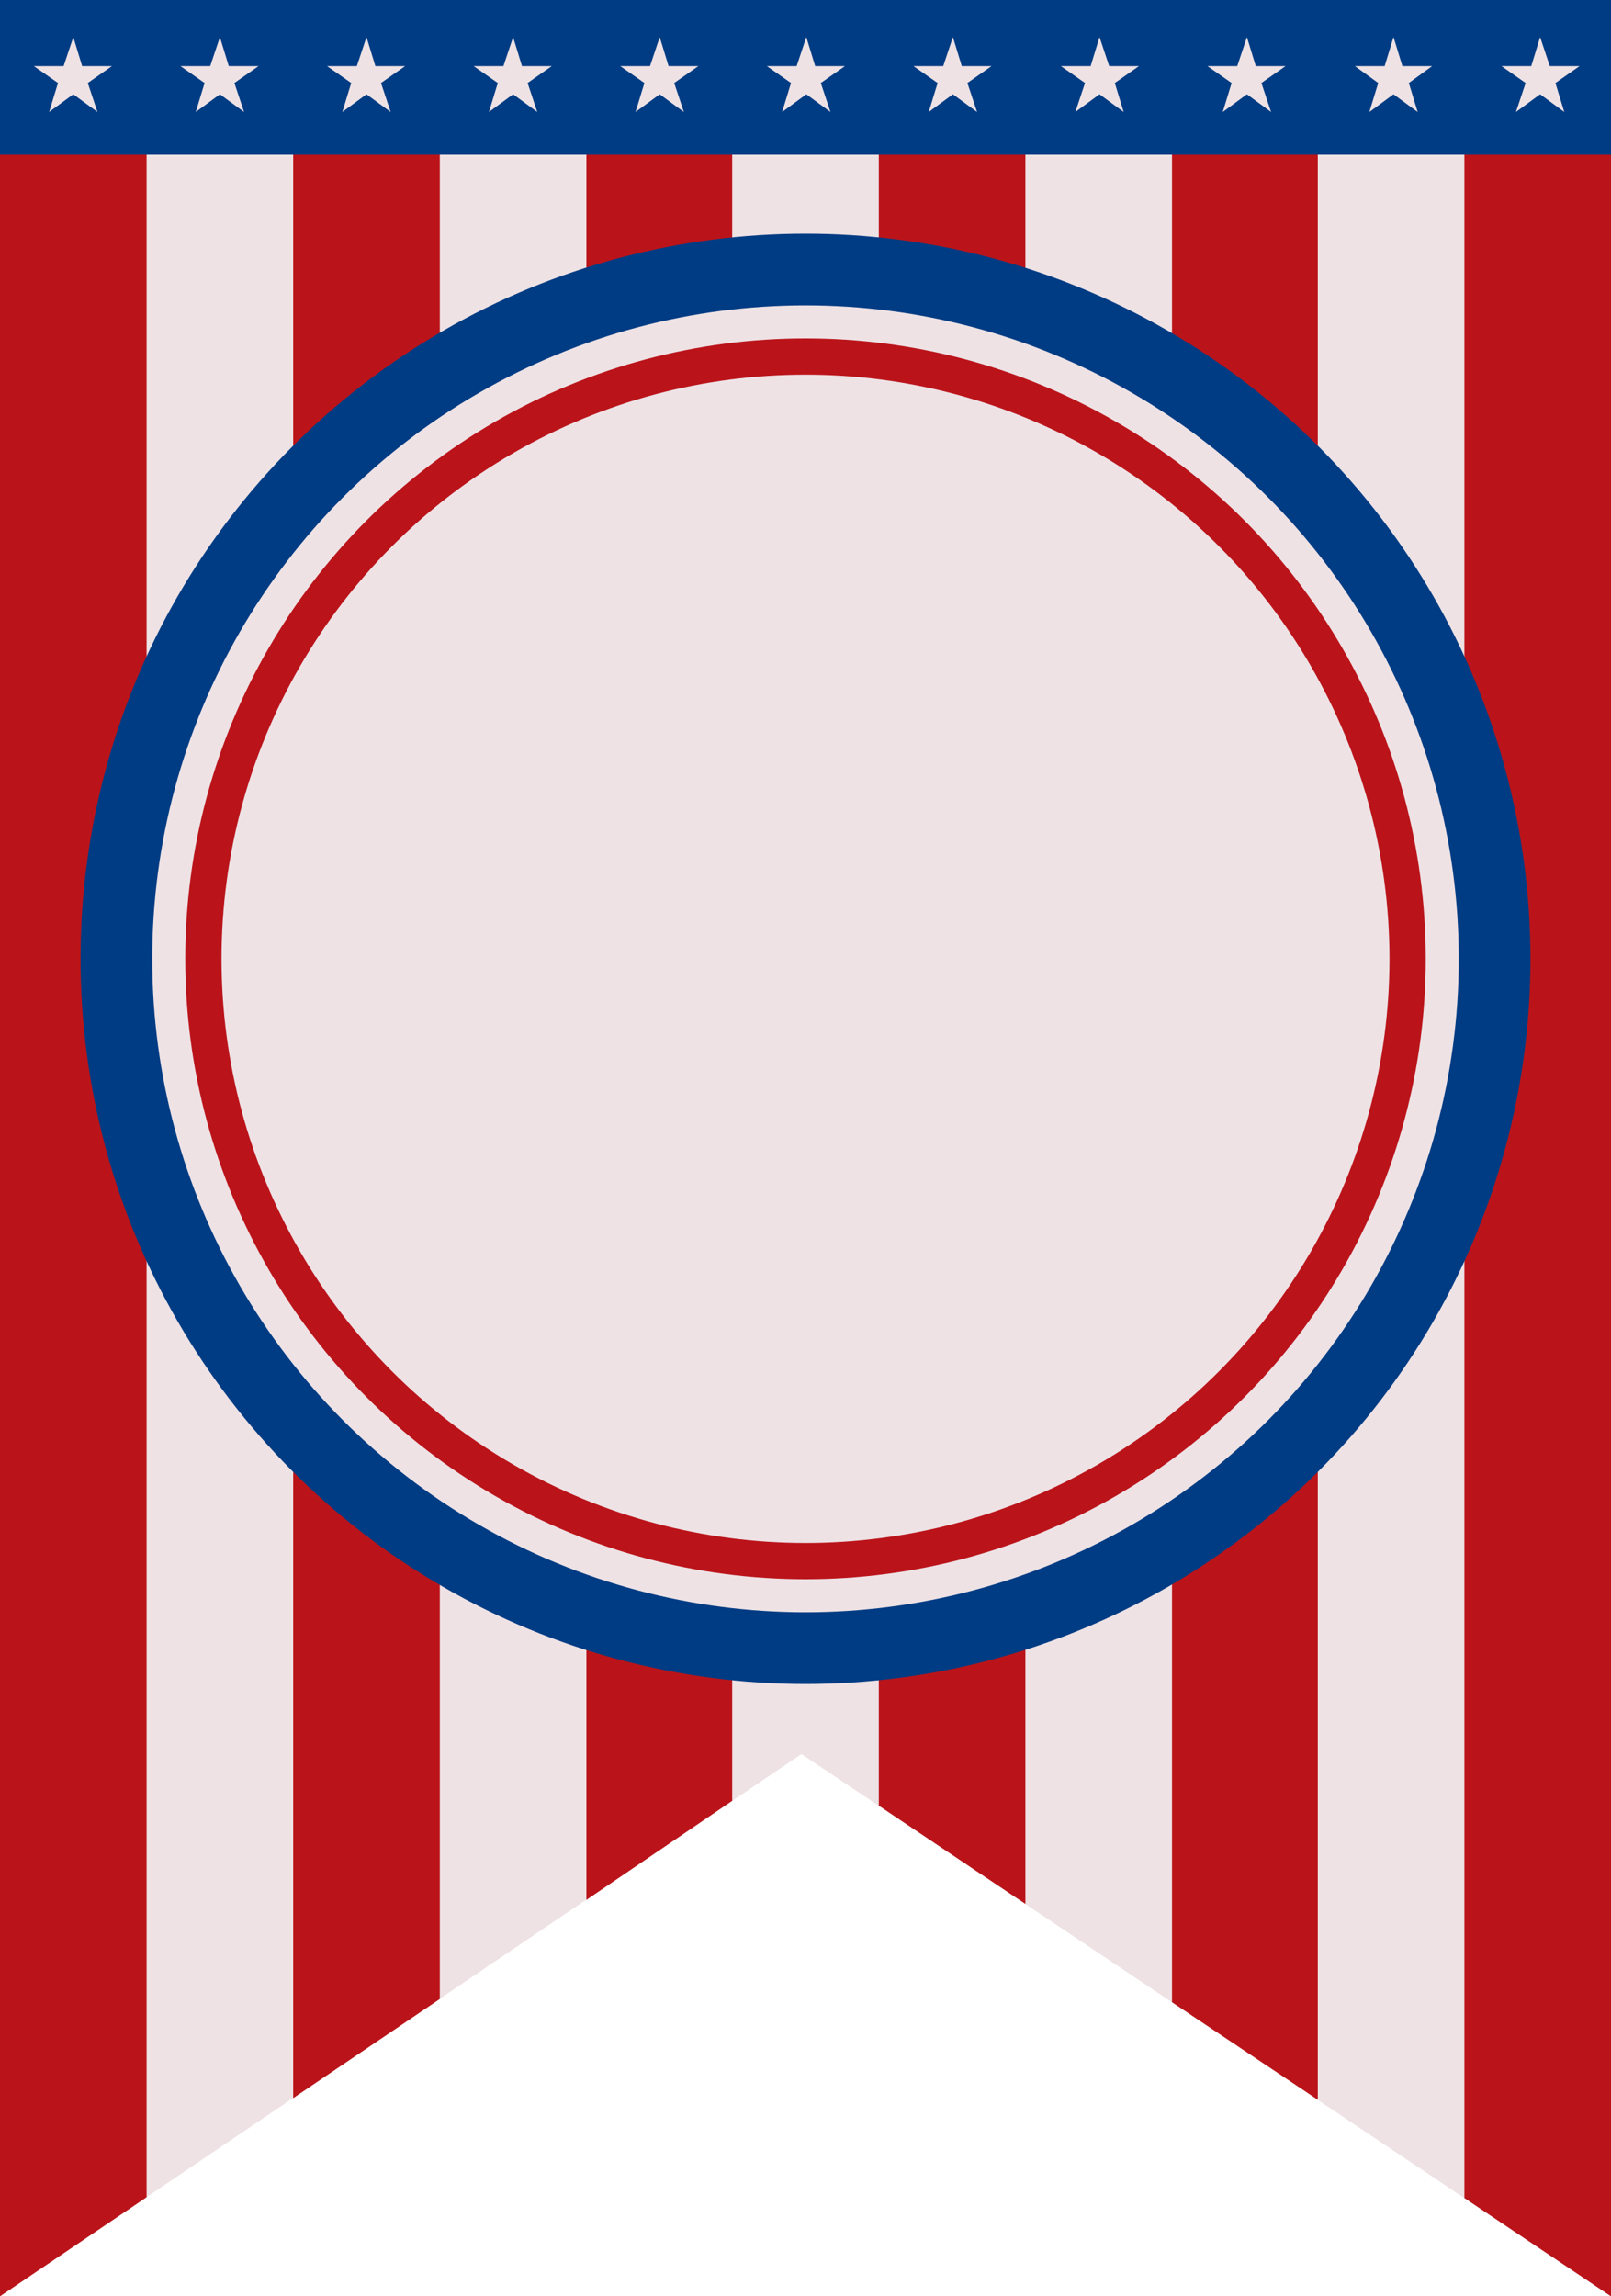 <?xml version="1.0" encoding="utf-8"?>
<!-- Generator: Adobe Illustrator 26.0.3, SVG Export Plug-In . SVG Version: 6.00 Build 0)  -->
<svg version="1.1" id="Layer_1" xmlns="http://www.w3.org/2000/svg" xmlns:xlink="http://www.w3.org/1999/xlink" x="0px" y="0px"
	 viewBox="0 0 200 285" style="enable-background:new 0 0 200 285;" xml:space="preserve">
<style type="text/css">
	.st0{fill:#EEE2E5;}
	.st1{fill:#BA141A;}
	.st2{fill:#003C83;}
</style>
<g>
	<polygon class="st0" points="200,285 99.5,217.7 0,285 0,0 200,0 	"/>
	<g>
		<polygon class="st1" points="0,285 18.2,272.7 18.2,0 0,0 		"/>
		<polygon class="st1" points="54.6,0 36.4,0 36.4,260.4 54.6,248.1 		"/>
		<polygon class="st1" points="181.8,272.8 200,285 200,0 181.8,0 		"/>
		<polygon class="st1" points="109.1,224.1 127.3,236.3 127.3,0 109.1,0 		"/>
		<polygon class="st1" points="163.6,0 145.5,0 145.5,248.5 163.6,260.6 		"/>
		<polygon class="st1" points="90.9,0 72.8,0 72.8,235.8 90.9,223.5 		"/>
	</g>
	<rect class="st2" width="200" height="19.2"/>
	<g>
		<polygon class="st0" points="100.1,4.6 101.2,8.2 104.9,8.2 101.9,10.3 103.1,13.9 100.1,11.7 97.1,13.9 98.2,10.3 95.2,8.2 
			98.9,8.2 		"/>
		<polygon class="st0" points="81.9,4.6 83,8.2 86.7,8.2 83.7,10.3 84.9,13.9 81.9,11.7 78.9,13.9 80,10.3 77,8.2 80.7,8.2 		"/>
		<polygon class="st0" points="63.7,4.6 64.8,8.2 68.5,8.2 65.5,10.3 66.7,13.9 63.7,11.7 60.7,13.9 61.8,10.3 58.8,8.2 62.5,8.2 		
			"/>
		<polygon class="st0" points="45.5,4.6 46.6,8.2 50.3,8.2 47.3,10.3 48.5,13.9 45.5,11.7 42.5,13.9 43.6,10.3 40.6,8.2 44.3,8.2 		
			"/>
		<polygon class="st0" points="27.3,4.6 28.4,8.2 32.1,8.2 29.1,10.3 30.3,13.9 27.3,11.7 24.3,13.9 25.4,10.3 22.4,8.2 26.1,8.2 		
			"/>
		<polygon class="st0" points="9.1,4.6 10.2,8.2 13.9,8.2 10.9,10.3 12.1,13.9 9.1,11.7 6.1,13.9 7.2,10.3 4.2,8.2 7.9,8.2 		"/>
		<polygon class="st0" points="118.3,4.6 119.4,8.2 123.1,8.2 120.1,10.3 121.3,13.9 118.3,11.7 115.3,13.9 116.4,10.3 113.4,8.2 
			117.1,8.2 		"/>
		<polygon class="st0" points="136.5,4.6 137.7,8.2 141.4,8.2 138.4,10.3 139.5,13.9 136.5,11.7 133.5,13.9 134.7,10.3 131.7,8.2 
			135.4,8.2 		"/>
		<polygon class="st0" points="154.8,4.6 155.9,8.2 159.6,8.2 156.6,10.3 157.8,13.9 154.8,11.7 151.8,13.9 152.9,10.3 149.9,8.2 
			153.6,8.2 		"/>
		<polygon class="st0" points="173,4.6 174.1,8.2 177.8,8.2 174.9,10.3 176,13.9 173,11.7 170,13.9 171.1,10.3 168.2,8.2 171.9,8.2 
					"/>
		<polygon class="st0" points="191.2,4.6 192.4,8.2 196.1,8.2 193.1,10.3 194.2,13.9 191.2,11.7 188.2,13.9 189.4,10.3 186.4,8.2 
			190.1,8.2 		"/>
	</g>
</g>
<g>
	<circle class="st2" cx="100" cy="119" r="90"/>
	<circle class="st0" cx="100" cy="119" r="81.1"/>
	<circle class="st1" cx="100" cy="119" r="77"/>
	<circle class="st0" cx="100" cy="119" r="72.5"/>
</g>
</svg>
